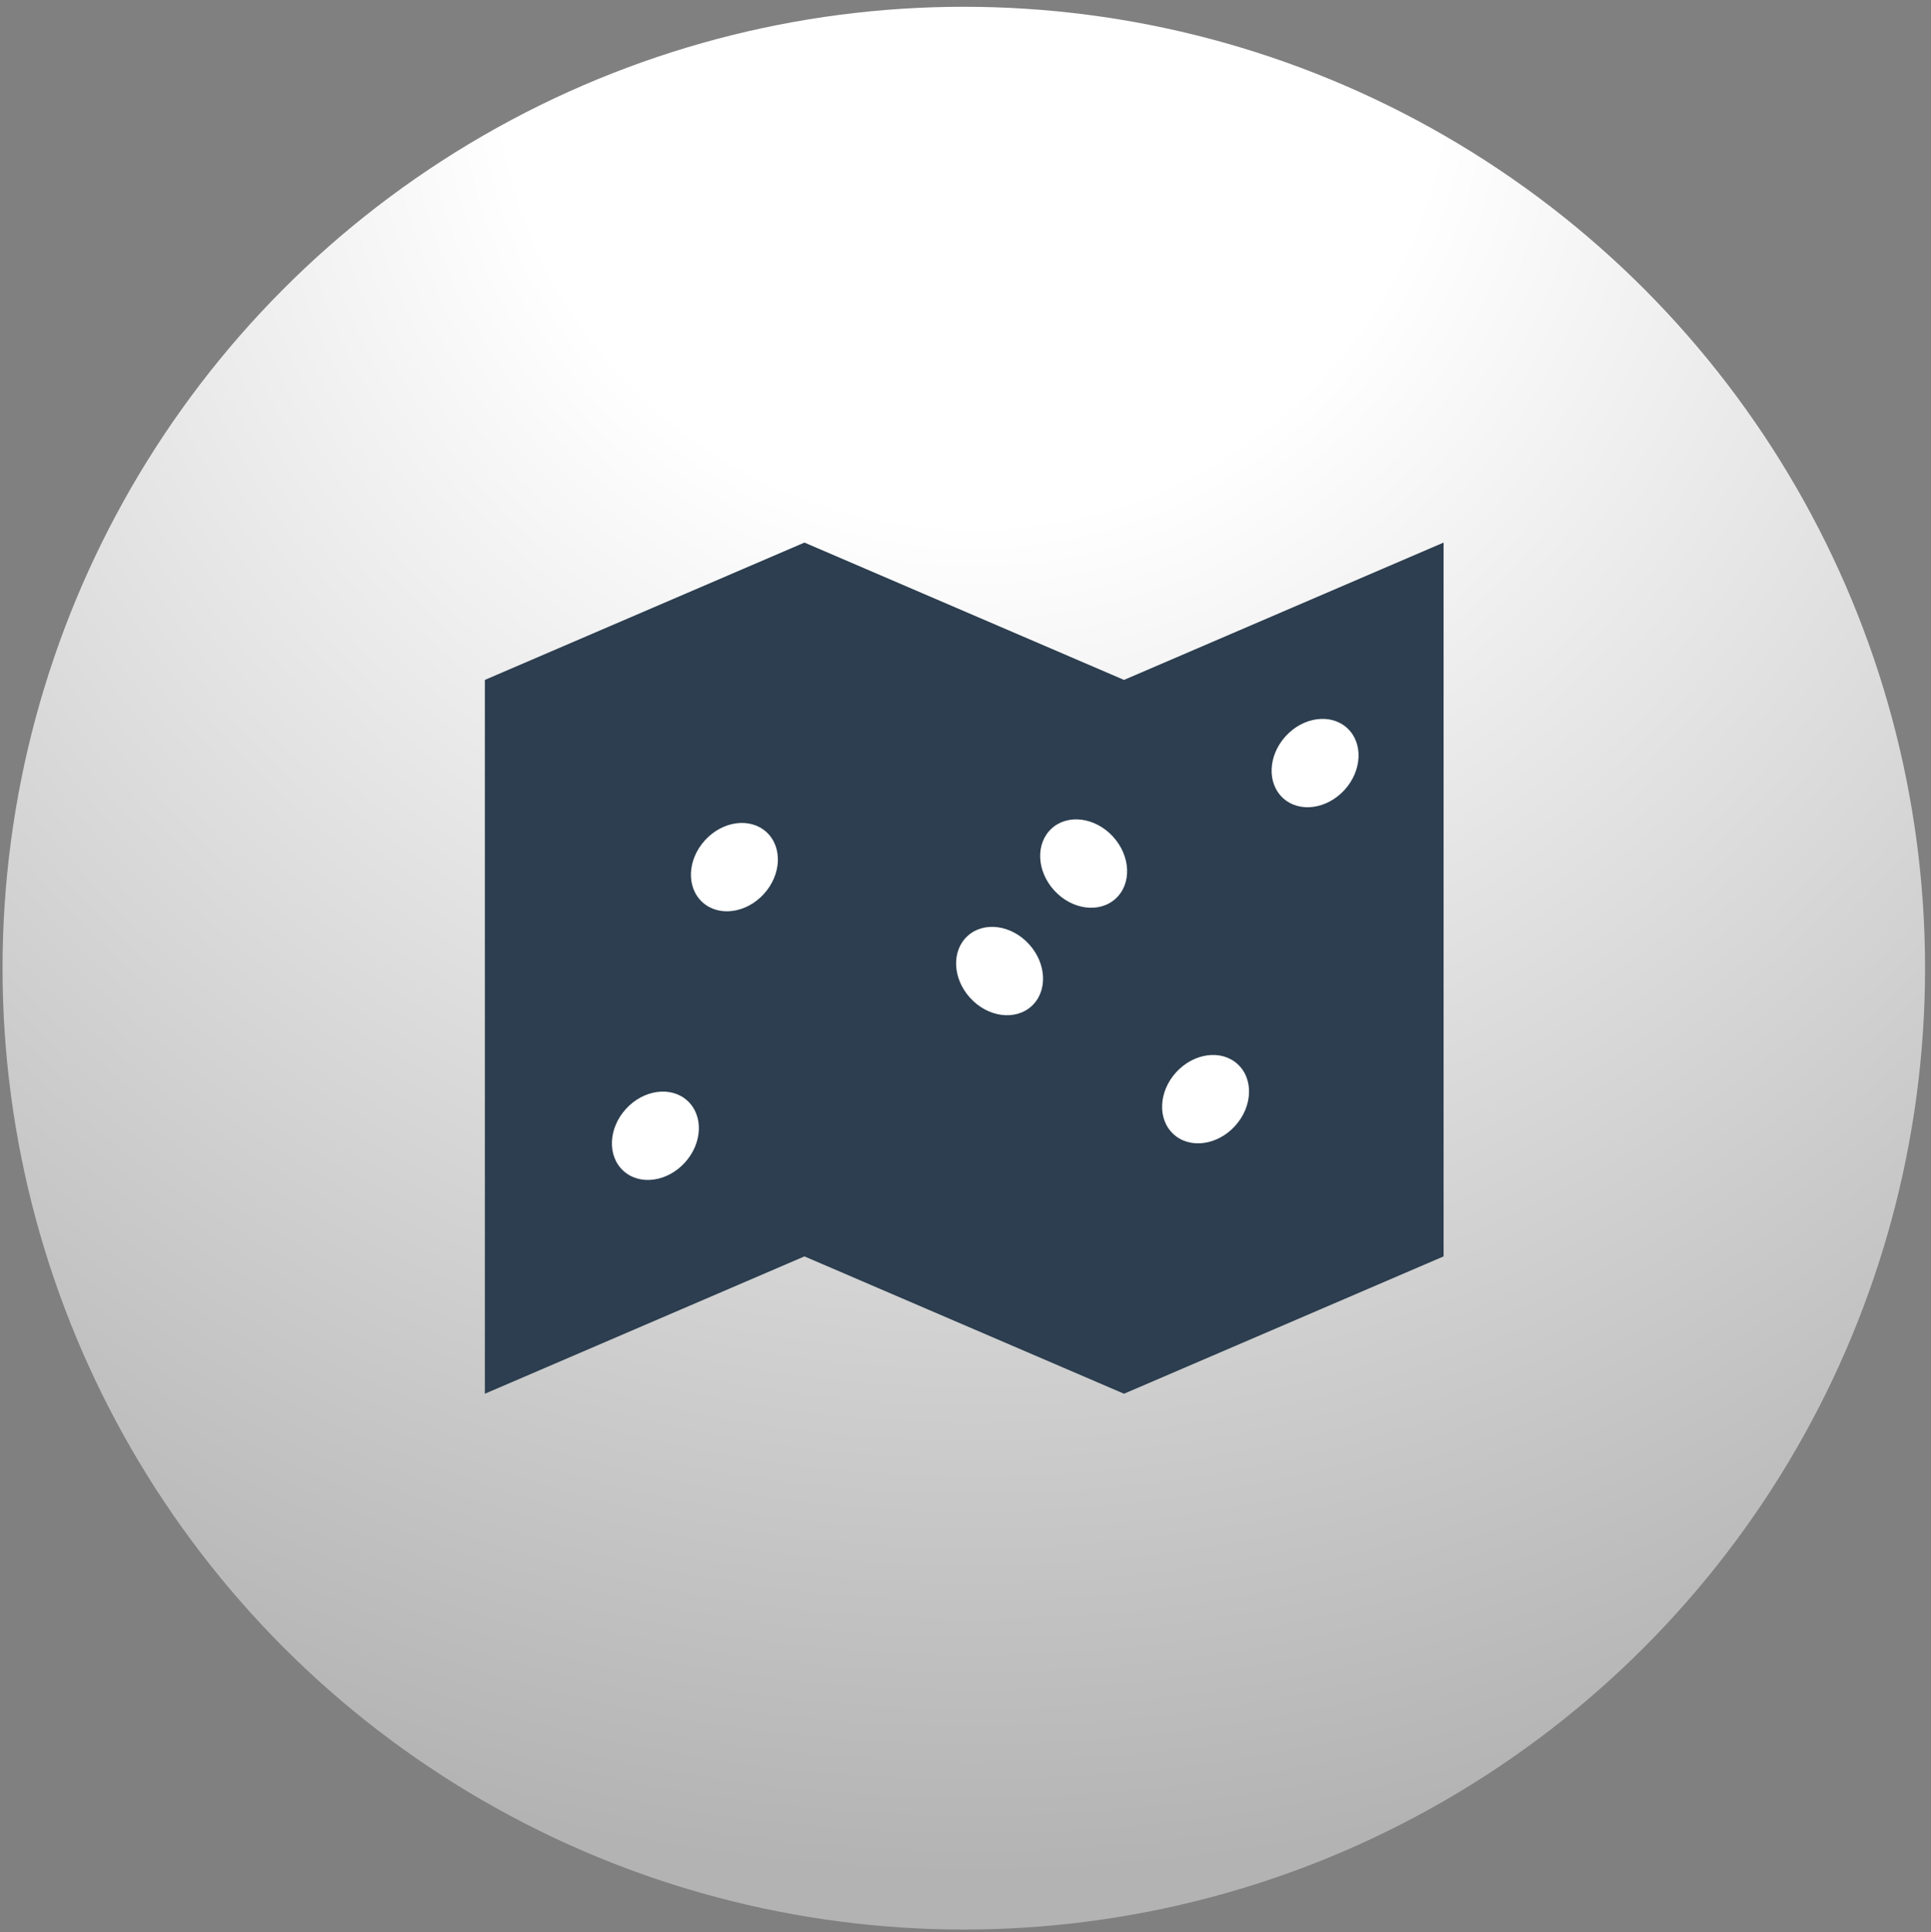 <?xml version="1.0" encoding="utf-8"?>
<!-- Generator: Adobe Illustrator 23.0.1, SVG Export Plug-In . SVG Version: 6.00 Build 0)  -->
<svg version="1.0" id="レイヤー_1" xmlns="http://www.w3.org/2000/svg" xmlns:xlink="http://www.w3.org/1999/xlink" x="0px"
	 y="0px" viewBox="0 0 22.78 22.79" style="enable-background:new 0 0 22.78 22.79;" xml:space="preserve">
<rect x="0" y="0" width="22.78" height="22.79" fill="#808080" stroke="none"/>
<style type="text/css">
	.st0{fill:url(#SVGID_1_);}
	.st1{fill:#2C3E4F;}
	.st2{fill:#FFFFFF;}
</style>
<g>
	<g>
		<radialGradient id="SVGID_1_" cx="11.48" cy="0.596" r="21.549" gradientUnits="userSpaceOnUse">
			<stop  offset="0.258" style="stop-color:#FFFFFF"/>
			<stop  offset="1" style="stop-color:#B3B3B3"/>
		</radialGradient>
		<circle class="st0" cx="11.37" cy="11.42" r="11.34"/>
	</g>
	<g>
		<polygon class="st1" points="13.26,8.02 9.49,6.4 5.72,8.02 5.72,16.44 9.49,14.82 13.26,16.44 17.03,14.82 17.03,6.4 		"/>
		
			<ellipse transform="matrix(0.674 -0.739 0.739 0.674 -4.733 9.733)" class="st2" cx="8.66" cy="10.23" rx="0.56" ry="0.47"/>
		
			<ellipse transform="matrix(0.674 -0.739 0.739 0.674 -4.947 14.732)" class="st2" cx="14.22" cy="12.97" rx="0.56" ry="0.47"/>
		
			<ellipse transform="matrix(0.674 -0.739 0.739 0.674 -1.598 14.39)" class="st2" cx="15.51" cy="9.01" rx="0.56" ry="0.47"/>
		
			<ellipse transform="matrix(0.739 -0.674 0.674 0.739 -4.638 10.939)" class="st2" cx="11.79" cy="11.45" rx="0.47" ry="0.56"/>
		
			<ellipse transform="matrix(0.739 -0.674 0.674 0.739 -3.522 11.277)" class="st2" cx="12.78" cy="10.18" rx="0.47" ry="0.56"/>
		
			<ellipse transform="matrix(0.674 -0.739 0.739 0.674 -7.381 10.078)" class="st2" cx="7.73" cy="13.4" rx="0.56" ry="0.47"/>
	</g>
</g>
</svg>
